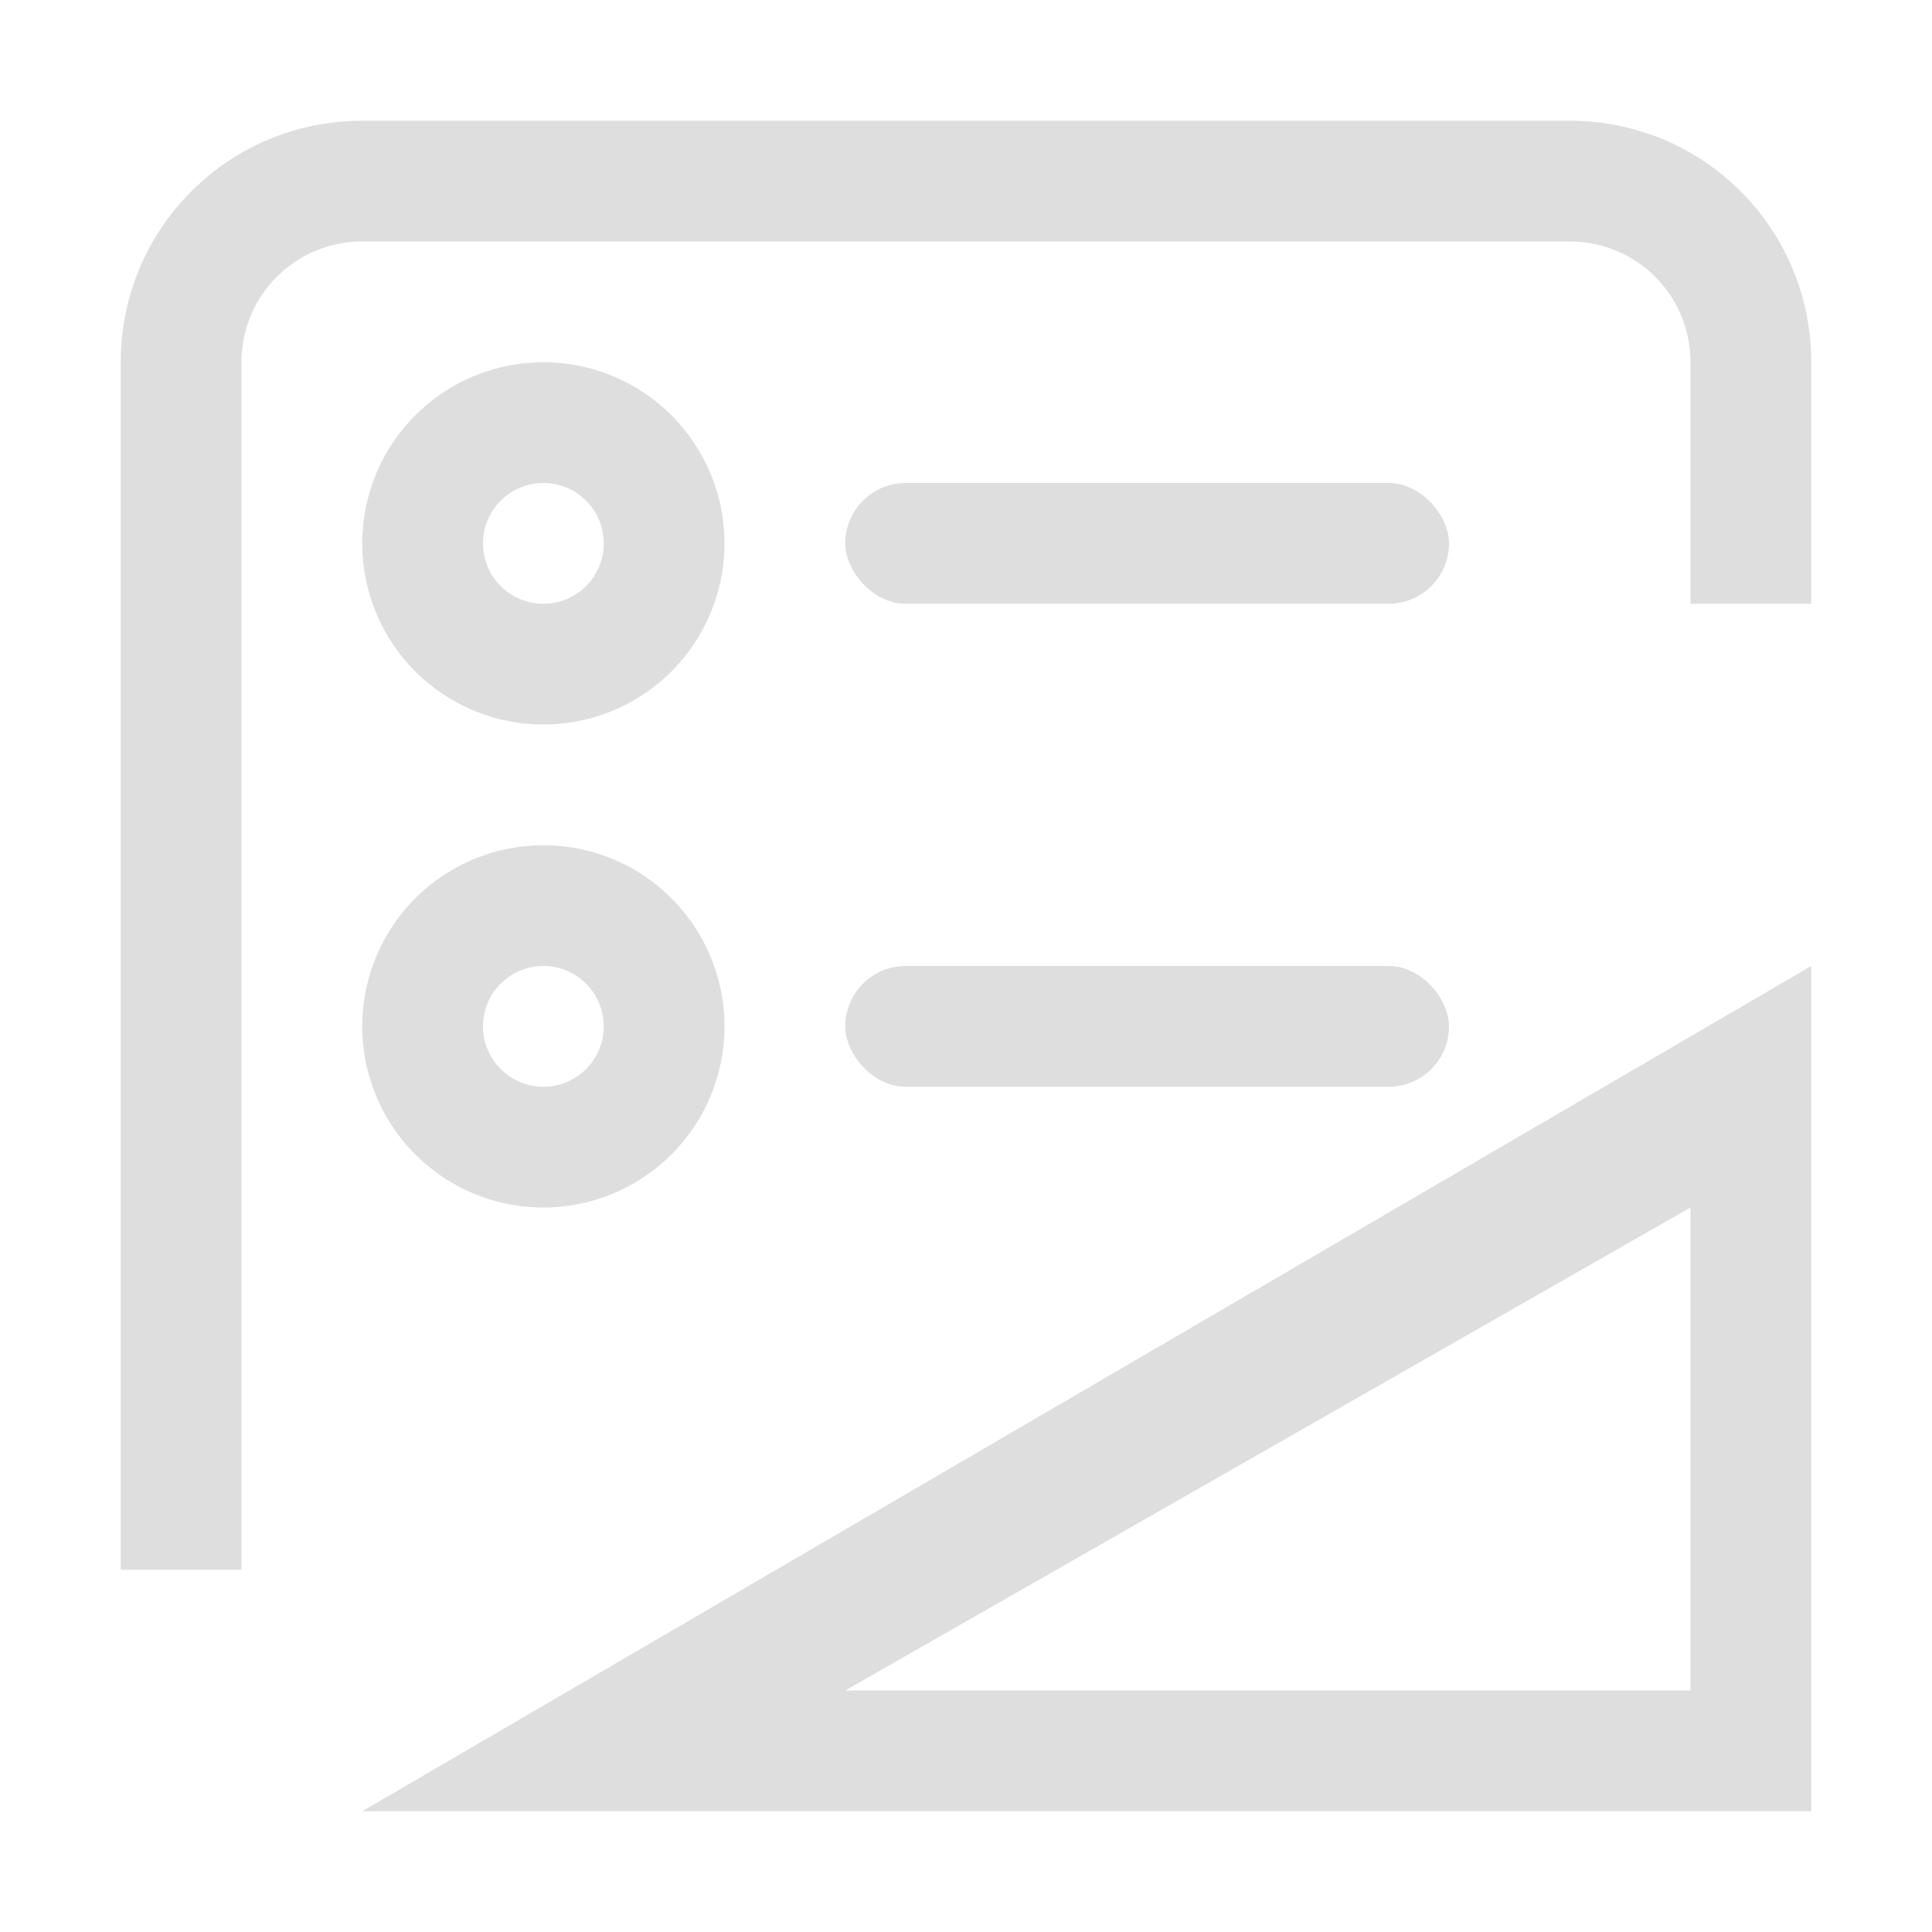 <svg xmlns="http://www.w3.org/2000/svg" width="16" height="16"><style id="current-color-scheme" type="text/css">.ColorScheme-Contrast{color:#dedede}</style><g class="ColorScheme-Contrast" style="fill:currentColor">
<g fill="#dedede" transform="translate(-223 -215)">
<path d="M238 223v7h-12zm-1 2-7 4h7z"/>
<path fill-rule="evenodd" d="M226 216c-1.108 0-2 .892-2 2v10h1v-10c0-.554.446-1 1-1h10c.554 0 1 .446 1 1v2h1v-2c0-1.108-.892-2-2-2z" style="paint-order:stroke fill markers"/>
<path fill-rule="evenodd" d="M227.5 218a1.5 1.5 0 0 0-1.5 1.5 1.5 1.5 0 0 0 1.5 1.5 1.5 1.5 0 0 0 1.5-1.5 1.5 1.5 0 0 0-1.5-1.5m0 1a.5.5 0 0 1 .5.5.5.5 0 0 1-.5.5.5.5 0 0 1-.5-.5.5.5 0 0 1 .5-.5m0 3a1.5 1.5 0 0 0-1.5 1.5 1.5 1.5 0 0 0 1.5 1.5 1.5 1.5 0 0 0 1.5-1.5 1.5 1.5 0 0 0-1.5-1.5m0 1a.5.5 0 0 1 .5.5.5.5 0 0 1-.5.5.5.5 0 0 1-.5-.5.5.5 0 0 1 .5-.5" style="paint-order:stroke fill markers"/>
<rect width="5" height="1" x="230" y="219" fill-rule="evenodd" rx=".5" ry=".5" style="paint-order:stroke fill markers"/>
<rect width="5" height="1" x="230" y="223" fill-rule="evenodd" rx=".5" ry=".5" style="paint-order:stroke fill markers"/>
</g>
</g></svg>
